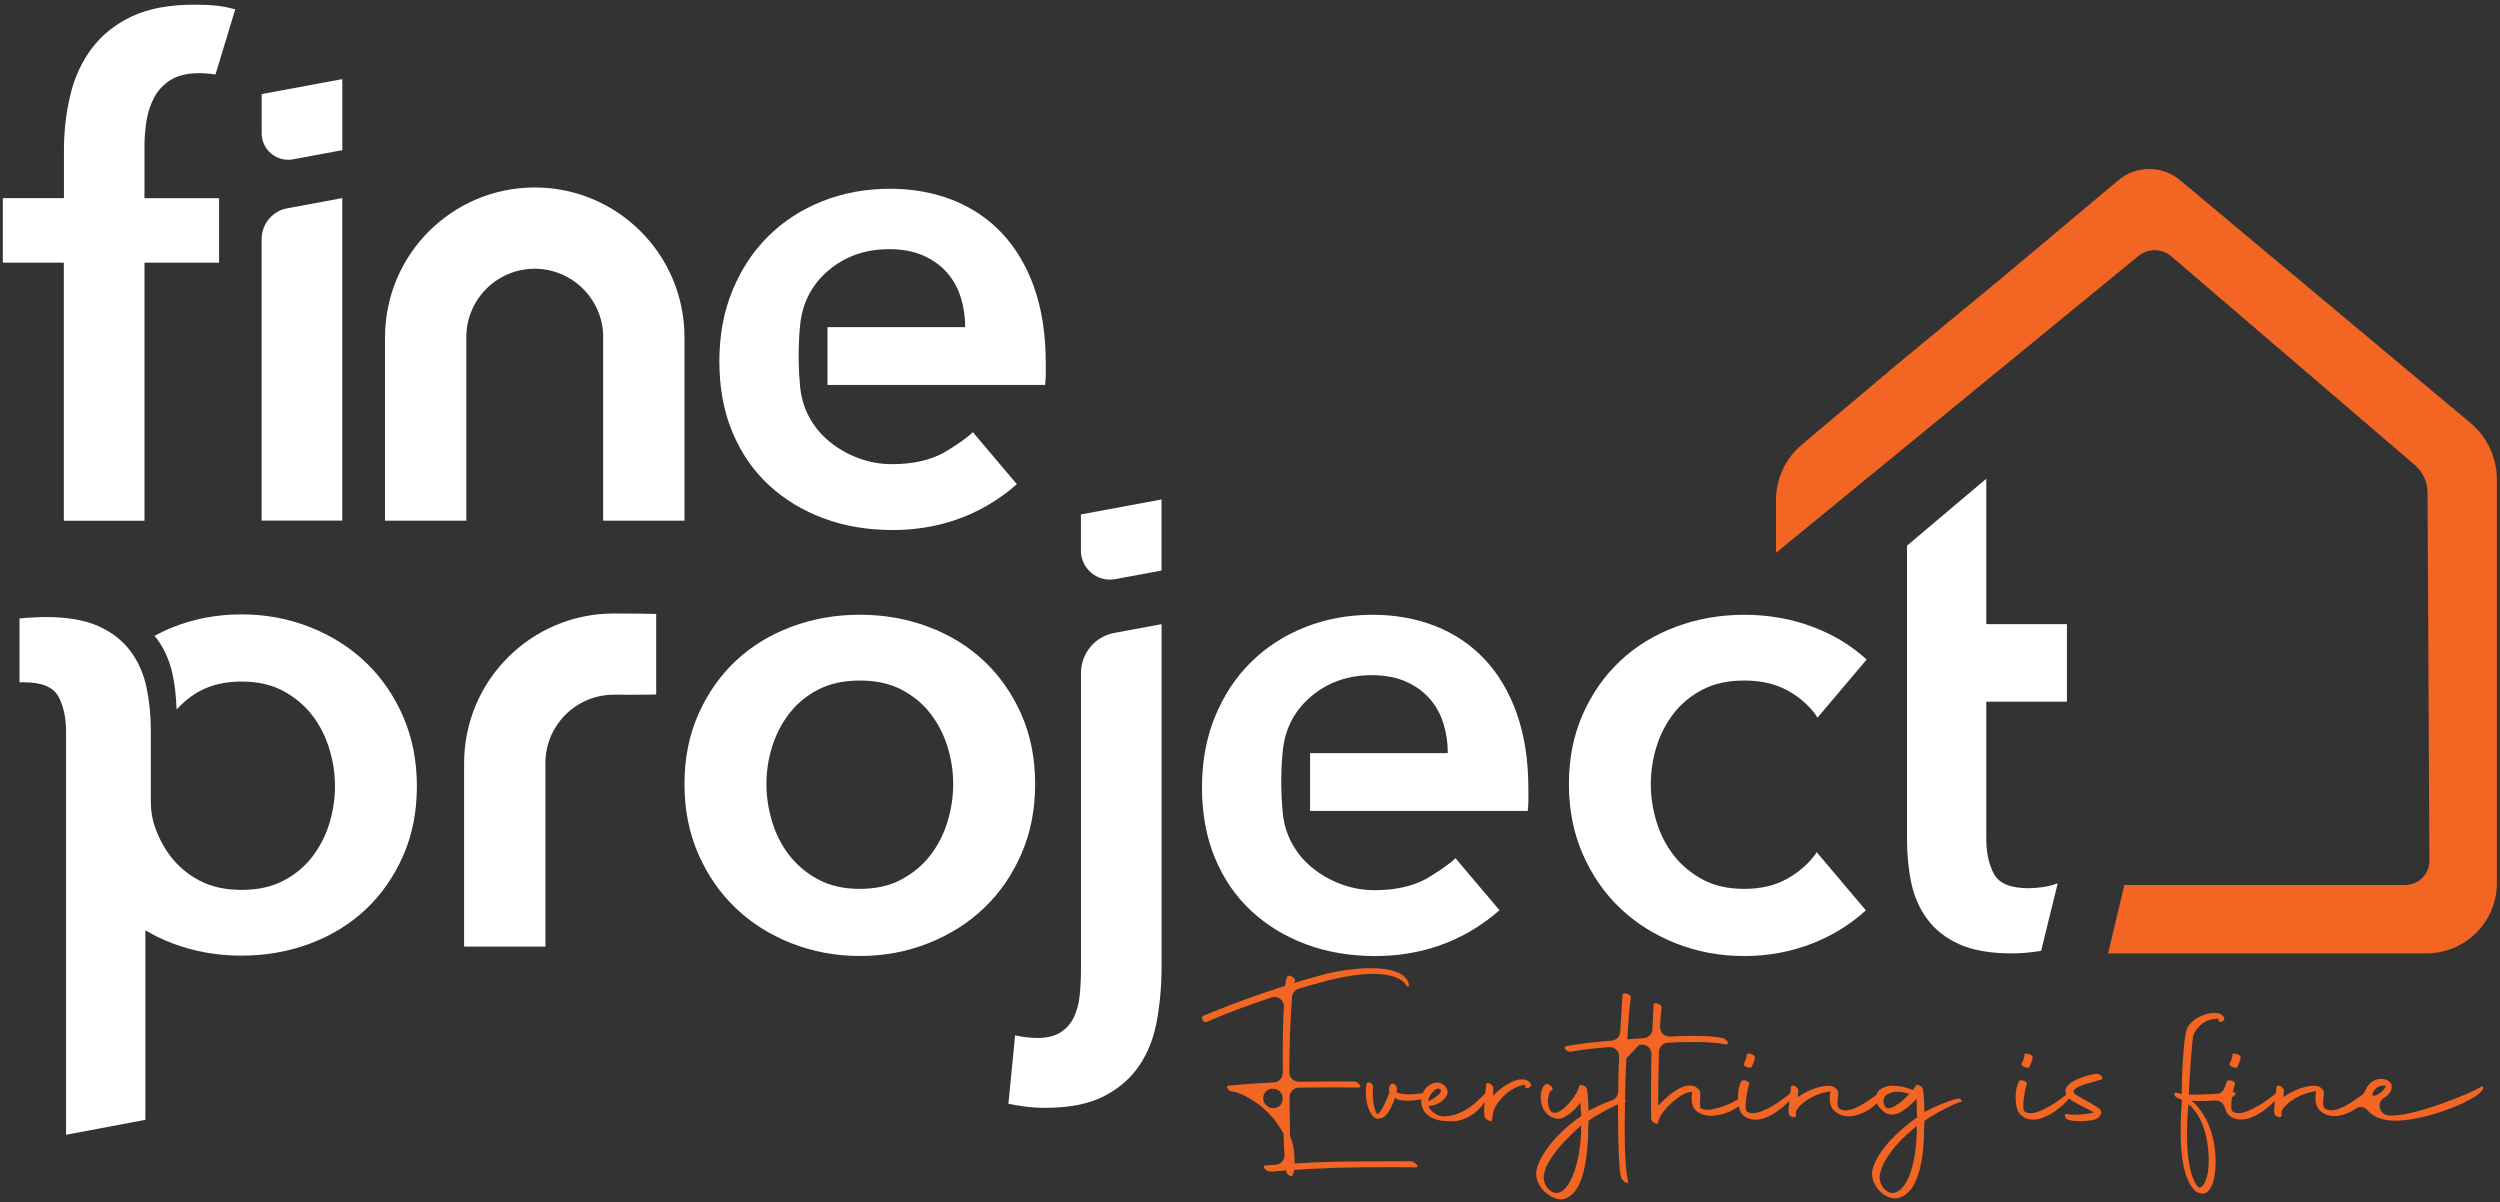 <svg width="443" height="213" viewBox="0 0 443 213" fill="none" xmlns="http://www.w3.org/2000/svg">
<rect x="0" y="0" width="443" height="213" fill="#333333" stroke="none"/>
<g clip-path="url(#clip0_1129_42769)">
<path d="M191.54 91.16V97.56C191.54 100.78 194.46 103.21 197.62 102.62L205.82 101.1V88.51L191.53 91.16H191.54Z" fill="white"/>
<path d="M361.69 168.48L364.62 156.54C363.98 156.76 363.31 156.96 362.57 157.09C361.46 157.29 360.43 157.39 359.47 157.39C356.29 157.39 354.25 156.55 353.34 154.89C352.43 153.22 351.97 151.12 351.97 148.58V124.33H366.26V110.6H351.97V84.83L337.92 96.69V148.69C337.92 151.47 338.18 154.07 338.69 156.49C339.2 158.91 340.16 161.06 341.55 162.92C342.94 164.79 344.82 166.25 347.21 167.33C349.59 168.4 352.69 168.94 356.5 168.94C358.09 168.94 359.76 168.8 361.5 168.52C361.57 168.51 361.63 168.49 361.69 168.48Z" fill="white"/>
<path d="M11.33 46.54H0.5V35.11H11.33V26.66C11.33 23.25 11.71 19.97 12.46 16.84C13.21 13.71 14.48 10.95 16.27 8.57C18.06 6.19 20.42 4.3 23.35 2.91C26.29 1.52 29.98 0.83 34.42 0.83C36.01 0.83 37.34 0.89 38.41 1.01C39.48 1.13 40.57 1.35 41.68 1.66C41.68 1.66 38.18 13.28 38.17 13.21C37.26 13.05 36.28 12.97 35.25 12.97C33.19 12.97 31.52 13.37 30.25 14.16C28.98 14.95 28.01 15.99 27.33 17.25C26.65 18.52 26.2 19.91 25.96 21.42C25.72 22.93 25.6 24.4 25.6 25.83V35.12H38.82V46.55H25.6V92.27H11.31V46.55L11.33 46.54Z" fill="white"/>
<path d="M205.83 110.59V171.19C205.83 174.6 205.55 177.84 205 180.89C204.44 183.95 203.39 186.61 201.85 188.87C200.3 191.13 198.2 192.94 195.54 194.29C192.88 195.64 189.41 196.31 185.12 196.31C183.93 196.31 182.74 196.23 181.55 196.07C180.36 195.91 179.41 195.75 178.69 195.59L179.88 183.45C180.52 183.61 181.19 183.73 181.9 183.81C182.61 183.89 183.25 183.93 183.81 183.93C185.48 183.93 186.83 183.61 187.86 182.98C188.89 182.34 189.68 181.47 190.24 180.36C190.79 179.25 191.15 177.96 191.31 176.49C191.47 175.02 191.55 173.45 191.55 171.79V119.26C191.55 115.77 194.04 112.78 197.47 112.15L205.84 110.6L205.83 110.59Z" fill="white"/>
<path d="M50.91 36.91L60.65 35.1V92.25H46.36V42.37C46.36 39.69 48.27 37.39 50.9 36.91H50.91Z" fill="white"/>
<path d="M46.37 16.67V23.61C46.37 26.55 49.04 28.77 51.93 28.23L60.66 26.61V14.02L46.37 16.67Z" fill="white"/>
<path d="M121.29 138.93C121.29 134.41 122.1 130.3 123.73 126.61C125.36 122.92 127.56 119.76 130.34 117.14C133.12 114.52 136.41 112.5 140.22 111.07C144.03 109.64 148.08 108.93 152.36 108.93C156.64 108.93 160.69 109.64 164.5 111.07C168.31 112.5 171.6 114.52 174.38 117.14C177.16 119.76 179.36 122.92 180.99 126.61C182.62 130.3 183.43 134.41 183.43 138.93C183.43 143.45 182.62 147.58 180.99 151.31C179.36 155.04 177.16 158.24 174.38 160.89C171.6 163.55 168.31 165.63 164.5 167.14C160.69 168.65 156.64 169.4 152.36 169.4C148.08 169.4 144.03 168.64 140.22 167.14C136.41 165.63 133.11 163.55 130.34 160.89C127.56 158.23 125.36 155.04 123.73 151.31C122.1 147.58 121.29 143.45 121.29 138.93ZM135.81 138.93C135.81 141.15 136.15 143.38 136.82 145.6C137.49 147.82 138.51 149.81 139.86 151.55C141.21 153.3 142.91 154.73 144.98 155.84C147.04 156.95 149.5 157.51 152.36 157.51C155.22 157.51 157.68 156.95 159.74 155.84C161.8 154.73 163.51 153.3 164.86 151.55C166.21 149.8 167.22 147.82 167.9 145.6C168.57 143.38 168.91 141.16 168.91 138.93C168.91 136.7 168.57 134.51 167.9 132.32C167.22 130.14 166.21 128.18 164.86 126.43C163.51 124.68 161.8 123.28 159.74 122.2C157.67 121.13 155.22 120.59 152.36 120.59C149.5 120.59 147.04 121.13 144.98 122.2C142.92 123.27 141.21 124.68 139.86 126.43C138.51 128.18 137.5 130.14 136.82 132.32C136.14 134.5 135.81 136.71 135.81 138.93Z" fill="white"/>
<path d="M68.22 59.76V92.26H82.63V59.83C82.63 59.83 82.63 59.78 82.63 59.76C82.63 59.71 82.63 59.66 82.63 59.61C82.71 52.98 88.1 47.62 94.75 47.62C101.4 47.62 106.89 53.05 106.89 59.76H106.88V92.26H121.29V59.76C121.29 45.1 109.41 33.22 94.76 33.22C80.11 33.22 68.23 45.1 68.23 59.75L68.22 59.76Z" fill="white"/>
<path d="M4.21 120.9C7.39 120.9 9.43 121.74 10.34 123.4C11.25 125.07 11.71 127.17 11.71 129.71V201.08L25.76 198.43V164.85C27.29 165.76 28.91 166.55 30.66 167.2C34.47 168.63 38.52 169.34 42.8 169.34C47.08 169.34 51.13 168.63 54.94 167.2C58.75 165.77 62.04 163.75 64.82 161.13C67.6 158.51 69.8 155.35 71.43 151.66C73.06 147.97 73.87 143.86 73.87 139.34C73.87 134.82 73.06 130.69 71.43 126.96C69.8 123.23 67.6 120.03 64.82 117.38C62.04 114.72 58.75 112.64 54.94 111.13C51.13 109.62 47.08 108.87 42.8 108.87C38.52 108.87 34.47 109.62 30.66 111.13C29.51 111.58 28.43 112.11 27.37 112.67C27.49 112.81 27.62 112.94 27.73 113.09C29.12 114.95 30.07 117.1 30.59 119.52C31.01 121.46 31.21 123.54 31.29 125.71C32.47 124.44 33.81 123.32 35.43 122.44C37.5 121.33 39.95 120.77 42.81 120.77C45.67 120.77 48.13 121.33 50.19 122.44C52.25 123.55 53.96 124.98 55.31 126.73C56.66 128.48 57.67 130.46 58.35 132.68C59.03 134.9 59.36 137.12 59.36 139.35C59.36 141.58 59.02 143.77 58.35 145.96C57.68 148.14 56.66 150.1 55.31 151.85C53.96 153.6 52.26 155 50.19 156.08C48.13 157.15 45.67 157.69 42.81 157.69C39.95 157.69 37.49 157.15 35.43 156.08C33.37 155.01 31.66 153.6 30.31 151.85C28.96 150.1 27.95 148.14 27.27 145.96C27.04 145.22 26.73 143.75 26.73 142.32V129.59C26.73 126.81 26.47 124.21 25.96 121.79C25.45 119.37 24.49 117.22 23.1 115.36C21.71 113.49 19.83 112.03 17.44 110.95C15.06 109.88 11.96 109.34 8.15 109.34C6.92 109.34 5.06 109.43 3.46 109.59V120.92C3.71 120.91 3.96 120.88 4.2 120.88L4.21 120.9Z" fill="white"/>
<path d="M183.24 50.88C181.85 47.03 179.92 43.82 177.47 41.24C175.01 38.66 172.09 36.72 168.72 35.41C165.34 34.1 161.67 33.45 157.71 33.45C153.42 33.45 149.44 34.18 145.74 35.65C142.04 37.12 138.85 39.18 136.16 41.84C133.46 44.5 131.34 47.72 129.79 51.48C128.24 55.25 127.47 59.44 127.47 64.04C127.47 68.64 128.24 72.91 129.79 76.6C131.34 80.29 133.48 83.4 136.22 85.94C138.96 88.48 142.19 90.45 145.92 91.84C149.65 93.23 153.74 93.92 158.18 93.92C165.44 93.92 173.27 91.87 180.19 85.8L172.39 76.58C171.14 77.86 167.75 79.95 167.11 80.29C164.65 81.6 161.63 82.25 158.06 82.25C156 82.25 154.01 81.89 152.11 81.18C150.21 80.47 148.5 79.5 146.99 78.26C145.48 77.03 144.27 75.56 143.36 73.85C142.45 72.15 141.91 70.26 141.75 68.2C141.23 62.65 141.75 57.96 141.75 57.96C142.07 53.91 143.71 50.6 146.69 48.02C149.67 45.44 153.3 44.15 157.58 44.15C159.88 44.15 161.88 44.53 163.59 45.28C165.3 46.03 166.7 47.05 167.82 48.32C168.93 49.59 169.74 51.06 170.26 52.73C170.78 54.4 171.03 56.14 171.03 57.97H146.63V68.21H185.19C185.27 67.58 185.31 66.94 185.31 66.3V64.4C185.31 59.24 184.61 54.74 183.23 50.89L183.24 50.88Z" fill="white"/>
<path d="M268.76 126.37C267.37 122.52 265.44 119.31 262.99 116.73C260.53 114.15 257.61 112.21 254.24 110.9C250.86 109.59 247.19 108.94 243.23 108.94C238.94 108.94 234.96 109.67 231.26 111.14C227.56 112.61 224.37 114.67 221.68 117.33C218.98 119.99 216.86 123.21 215.31 126.97C213.76 130.74 212.99 134.93 212.99 139.53C212.99 144.13 213.76 148.4 215.31 152.09C216.86 155.78 219 158.89 221.74 161.43C224.48 163.97 227.71 165.94 231.44 167.33C235.17 168.72 239.26 169.41 243.7 169.41C250.96 169.41 258.79 167.36 265.71 161.29L257.91 152.07C256.66 153.35 253.27 155.44 252.63 155.78C250.17 157.09 247.15 157.74 243.58 157.74C241.52 157.74 239.53 157.38 237.63 156.67C235.73 155.96 234.02 154.99 232.51 153.75C231 152.52 229.79 151.05 228.88 149.34C227.97 147.64 227.43 145.75 227.27 143.69C226.75 138.14 227.27 133.45 227.27 133.45C227.59 129.4 229.23 126.09 232.21 123.51C235.19 120.93 238.82 119.64 243.1 119.64C245.4 119.64 247.4 120.02 249.11 120.77C250.82 121.52 252.22 122.54 253.34 123.81C254.45 125.08 255.26 126.55 255.78 128.22C256.3 129.89 256.55 131.63 256.55 133.46H232.15V143.7H270.71C270.79 143.07 270.83 142.43 270.83 141.79V139.89C270.83 134.73 270.13 130.23 268.75 126.38L268.76 126.37Z" fill="white"/>
<path d="M321.91 151.01C321.79 151.18 321.7 151.38 321.57 151.55C320.22 153.3 318.51 154.73 316.45 155.84C314.39 156.95 311.93 157.51 309.07 157.51C306.21 157.51 303.75 156.95 301.69 155.84C299.63 154.73 297.92 153.3 296.57 151.55C295.22 149.8 294.21 147.82 293.53 145.6C292.85 143.38 292.52 141.16 292.52 138.93C292.52 136.7 292.86 134.51 293.53 132.32C294.2 130.14 295.22 128.18 296.57 126.43C297.92 124.68 299.62 123.28 301.69 122.2C303.75 121.13 306.21 120.59 309.07 120.59C311.93 120.59 314.39 121.13 316.45 122.2C318.51 123.27 320.22 124.68 321.57 126.43C321.75 126.66 321.88 126.93 322.05 127.18L330.77 116.87C328.06 114.39 324.88 112.45 321.22 111.08C317.41 109.65 313.36 108.94 309.08 108.94C304.8 108.94 300.75 109.65 296.94 111.08C293.13 112.51 289.83 114.53 287.06 117.15C284.28 119.77 282.08 122.93 280.45 126.62C278.82 130.31 278.01 134.42 278.01 138.94C278.01 143.46 278.82 147.59 280.45 151.32C282.07 155.05 284.28 158.25 287.06 160.9C289.84 163.56 293.13 165.64 296.94 167.15C300.75 168.66 304.8 169.41 309.08 169.41C313.36 169.41 317.41 168.65 321.22 167.15C324.82 165.72 327.95 163.76 330.63 161.31L321.92 151.01H321.91Z" fill="white"/>
<path d="M116.27 108.79C114.28 108.75 111.54 108.71 108.77 108.71C94.12 108.71 82.24 120.59 82.24 135.24V167.74H96.65V135.24H96.64C96.64 128.54 102.07 123.1 108.78 123.1C108.93 123.1 116.28 123.12 116.28 123.06V108.79H116.27Z" fill="white"/>
<path d="M334.6 65.86C336.06 64.63 354.79 49.2 354.79 49.2L375.37 31.94C378.53 29.29 383.14 29.28 386.31 31.93L437.74 74.92C440.73 77.42 442.45 81.11 442.45 85V156.46C442.45 163.35 436.86 168.94 429.97 168.94H373.55L376.44 156.82H426.21C428.58 156.82 430.5 154.89 430.49 152.52L430.16 87.3C430.16 85.37 429.3 83.54 427.8 82.31L384.75 45.42C383.08 43.99 380.63 43.96 378.93 45.36L314.71 97.96V88.63C314.71 84.83 316.38 81.23 319.29 78.79L334.61 65.88L334.6 65.86Z" fill="#F26522"/>
<path d="M270.13 191.3C268.15 190.98 265.48 193.07 264.58 194.22L264.62 192.81C264.62 192.59 264.4 192.23 264.08 192.05C263.72 191.87 263.36 191.87 263.36 192.12C263.29 192.72 263.24 193.25 263.19 193.73C261.67 195.32 259.16 197.82 255.78 197.82C254.52 197.82 253.26 196.67 253.15 195.98C254.41 195.98 255.96 195.12 256.43 193.96C256.83 192.91 255.78 191.83 254.66 191.83C253.43 191.88 252.54 192.69 252.11 193.71C251.33 193.82 250.49 193.92 249.65 193.92C248.89 193.92 248.14 193.81 247.49 193.6V193.56C247.81 192.48 247.02 191.86 246.59 192.05C246.27 192.27 245.98 192.84 246.19 193.6C245.83 194.64 244.68 197.39 244.03 197.42C243.31 196.55 243.17 193.78 243.31 192.66C243.38 192.41 243.09 192.05 242.88 191.9C242.52 191.72 242.2 191.83 242.16 192.08C242.05 192.58 242.02 193.09 242.02 193.63C242.02 195.14 242.42 196.77 243.32 197.85C243.86 198.39 244.33 198.25 244.94 198.07C245.84 197.78 246.78 195.87 247.18 194.54C247.68 194.94 248.55 195.04 249.45 195.04C250.3 195.04 251.19 194.92 251.86 194.78C251.85 194.89 251.83 195 251.83 195.12C251.83 195.48 251.9 195.84 252.01 196.16C252.73 198.4 255.47 198.79 257.6 198.68C259.85 198.55 261.94 197.09 263.07 195.27C262.93 197.13 262.99 197.69 263.09 197.92C263.24 198.46 264.42 198.93 264.39 198.46C264.53 197.42 264.53 197.2 264.64 196.91C265.51 194.42 268.5 192.22 270.3 192.26L270.26 192.55C270.22 192.84 270.73 193.05 271.23 192.48C271.48 192.19 270.98 191.43 270.15 191.29L270.13 191.3ZM255.24 193.07C255.64 193.47 254.63 194.44 253.11 195.13C253.07 194.23 254.48 192.32 255.24 193.07Z" fill="#F26522"/>
<path d="M309.51 189.07C309.83 189.25 310.27 189.25 310.38 189.11C310.49 188.93 310.78 188.14 310.85 187.96C310.96 187.74 310.96 187.49 310.96 187.35C311.03 187.17 310.74 186.88 310.27 186.77C309.91 186.63 309.51 186.7 309.51 186.91L309.44 187.45C309.37 187.63 309.12 188.35 309.04 188.46C308.86 188.6 309.08 188.93 309.51 189.07Z" fill="#F26522"/>
<path d="M347.44 194.76C346.75 194.29 342.03 196.46 341.06 197.03L341.02 197.07V196.93C340.98 194.84 340.8 193.14 340.77 193.07C340.73 192.57 339.72 191.99 339.51 192.35C339.4 192.5 339.26 192.78 339.01 193.11L338.94 193.15L338.9 193.11C337.57 192.61 336.38 192.39 335.44 192.39C334.25 192.39 333.57 192.75 332.95 193.22C332.73 193.44 332.6 193.71 332.52 194.01C331.05 195.05 328.78 196.76 327.04 196.76C326.57 196.76 326.18 196.65 325.82 196.36C325.35 195.67 325.75 194.31 325.75 193.69C325.75 193.15 325.1 192.5 324.42 192.43C322.4 192.21 319.8 193.51 318.58 194.41L318.65 193.18C318.69 192.96 318.36 192.64 318.07 192.46C317.71 192.32 317.35 192.35 317.35 192.6L317.24 193.72C315.78 194.99 312.56 197.26 310.57 197.26C310.17 197.26 309.81 197.15 309.52 196.94C309.21 196.67 309.32 195.23 309.52 193.98C309.55 193.85 309.57 193.74 309.57 193.66C309.71 192.87 309.88 192.21 309.99 192.1C310.03 191.92 309.81 191.63 309.41 191.49C308.98 191.38 308.62 191.42 308.58 191.6C308.18 192.21 307.97 193.33 307.97 194.45C307.97 194.56 307.98 194.67 307.99 194.79C306.32 195.84 303.87 196.65 302.49 196.65C302.09 196.65 301.7 196.58 301.34 196.4C301.09 195.35 301.38 194.34 301.27 193.48C301.13 193.01 300.58 192.58 300.08 192.43C298.02 191.78 294.96 194.66 293.84 195.93V192.72C293.87 190.56 293.91 188.45 293.97 186.37C294 185.51 294.68 184.81 295.53 184.77C296.99 184.69 298.5 184.64 299.96 184.64C302.12 184.64 304.14 184.75 305.76 185.07C306.05 185.1 306.23 184.96 306.19 184.67C306.05 184.45 305.69 184.09 305.36 183.95C304.06 183.66 302.19 183.55 300.13 183.55C298.78 183.55 297.34 183.6 295.91 183.67C294.92 183.72 294.1 182.91 294.16 181.92C294.23 180.76 294.32 179.61 294.43 178.47C294.43 177.93 293.02 177.5 293.02 178C292.94 179.47 292.87 180.92 292.81 182.37C292.77 183.21 292.11 183.9 291.27 183.96C290.62 184.01 290 184.05 289.42 184.09C289.06 184.12 288.7 184.16 288.37 184.16C288.51 181.35 288.73 178.54 288.98 176.73C288.87 176.01 287.47 175.79 287.5 176.37C287.38 178.22 287.24 180.5 287.11 182.83C287.06 183.65 286.41 184.32 285.59 184.39C282.01 184.7 279.74 184.97 277.48 185.39C276.87 185.53 277.62 186.47 278.31 186.36C280.58 185.96 282.81 185.74 285.11 185.55C286.11 185.46 286.95 186.28 286.91 187.28C286.85 188.79 286.8 190.21 286.78 191.41C286.77 191.99 286.75 192.66 286.74 193.4C286.73 194.14 286.28 194.76 285.61 194.99C284.01 195.52 282.11 196.48 281.52 196.82L281.48 196.86V196.72C281.45 194.63 281.26 193.15 281.23 193.08C281.19 192.68 280.58 192.25 280.22 192.25C280.08 192.25 279.93 192.29 279.9 192.36C279.86 192.4 279.83 192.4 279.9 192.43C279.86 192.47 279.79 192.5 279.79 192.57C279.72 193.72 276.54 197.94 275.03 197.08C274.42 196.72 274.34 195.67 274.27 195.1C274.31 194.6 274.41 194.13 274.49 193.77C274.67 193.41 274.85 193.19 274.99 193.16C275.17 193.09 275.17 192.76 274.88 192.47C274.59 192.18 274.19 192.04 273.98 192.11C273.62 192.22 273.4 192.58 273.26 192.98C273.08 193.45 273.01 193.95 273.01 194.46C273.01 195.07 273.15 195.68 273.33 196.19C273.8 197.34 274.95 198.25 276.14 198.25C277.33 198.25 278.99 196.81 280.03 195.4L280.21 197.74L279.31 198.39C275.67 201.09 272.78 204.7 272.24 207.48C272.06 208.78 272.64 210.08 273.61 211.09C274.62 212.1 276.06 212.68 276.96 212.5C280.1 211.85 281.07 206.91 281.36 202.37L281.47 199.02L281.51 198.59L282.56 197.87C283.71 197.19 285.35 196.28 286.71 195.69C286.71 196.09 286.71 196.49 286.71 196.9C286.71 201.73 286.85 207.32 287.25 208.58C287.5 209.34 288.62 210.09 288.51 209.27C288.04 207.57 287.9 204.04 287.9 200.36C287.9 198.62 287.93 196.84 287.96 195.22C288.15 195.16 288.17 195.08 287.96 194.88C287.99 193.58 288.02 192.38 288.03 191.38L288.19 187.52L290.47 185.14C290.59 185.14 290.72 185.12 290.85 185.11C291.83 185.03 292.66 185.82 292.64 186.81C292.6 188.51 292.57 190.25 292.57 192.06V197.18C292.57 197.87 292.57 198.3 292.61 198.37C292.75 198.95 293.87 199.42 293.83 198.87C293.98 197.21 297.76 193.39 299.82 193.5C299.82 193.75 299.75 194.19 299.75 194.69C299.75 195.45 299.93 196.39 300.76 197C301.59 197.54 302.38 197.72 303.18 197.72C304.93 197.72 306.91 196.93 308.11 196.03C308.24 196.63 308.44 197.15 308.74 197.47C309.42 198.23 310.4 198.44 311.3 198.41C313.31 198.32 315.82 196.45 317.08 195.07L316.96 196.25C316.89 196.68 316.93 197.04 316.96 197.33C317 197.91 318.26 198.23 318.22 197.76L318.25 196.93C318.94 195.42 321.68 193.69 324.34 193.4C324.27 193.83 324.23 194.23 324.23 194.63C324.23 195.28 324.34 195.89 324.7 196.43C325.35 197.37 326.5 197.8 327.55 197.8C329.58 197.8 331.48 196.57 332.6 195.5C332.67 195.66 332.74 195.83 332.85 196C333.1 196.36 333.46 196.72 333.89 197.04C333.96 197.11 334.07 197.18 334.21 197.26C334.57 197.44 334.93 197.51 335.26 197.51C335.73 197.51 336.13 197.37 336.45 197.26C337.06 196.97 337.67 196.5 338.29 196C338.76 195.6 339.19 195.17 339.51 194.77L339.62 194.7V194.88L339.69 197.84L339.73 197.99L338.83 198.64C335.19 201.34 332.3 204.73 331.76 207.51C331.58 208.81 332.16 210.11 333.13 211.12C334.14 212.13 335.4 212.49 336.3 212.31C339.44 211.66 340.59 206.94 340.88 202.39L340.99 199.04L341.03 198.61L342.08 197.89C343.59 196.99 345.97 195.69 347.42 195.26C347.71 195.19 347.78 195.08 347.42 194.83L347.44 194.76ZM276.01 211.38C275.58 211.49 274.89 211.2 274.35 210.69C273.92 210.19 273.38 209.28 273.59 208.17C273.99 205.75 276.44 202.83 279.36 200.17L280.19 199.41C280.23 204.46 278.75 210.84 276.01 211.38ZM337.96 194.22L337.17 194.98C336.59 195.48 335.94 195.92 335.44 196.17C335.15 196.31 334.9 196.39 334.65 196.39C334.43 196.39 334.36 196.35 334.36 196.35L334.11 196.17C333.89 195.88 333.75 195.52 333.75 195.16C333.75 194.8 333.86 194.48 334.15 194.15C334.55 193.75 335.27 193.46 336.24 193.46C336.78 193.46 337.39 193.57 338.08 193.75L338.33 193.82L337.97 194.22H337.96ZM335.54 211.38C335.11 211.49 334.42 211.2 333.88 210.69C333.45 210.19 332.91 209.28 333.12 208.17C333.52 205.75 335.82 202.69 338.89 200.17L339.65 199.52C339.72 204.17 338.68 210.73 335.54 211.38Z" fill="#F26522"/>
<path d="M358.729 189.07C359.049 189.25 359.489 189.25 359.599 189.11C359.709 188.93 359.999 188.14 360.069 187.96C360.179 187.74 360.179 187.49 360.179 187.35C360.249 187.17 359.959 186.88 359.489 186.77C359.129 186.63 358.729 186.7 358.729 186.91L358.659 187.45C358.589 187.63 358.339 188.35 358.259 188.46C358.079 188.6 358.299 188.93 358.729 189.07Z" fill="#F26522"/>
<path d="M371.49 190.26C369.65 190.51 365.72 191.67 366.01 193.58C366.03 193.73 366.1 193.84 366.15 193.96C364.59 195.25 361.64 197.26 359.77 197.26C359.37 197.26 359.01 197.15 358.72 196.94C358.18 196.47 358.9 192.4 359.19 192.11C359.23 191.93 359.01 191.64 358.61 191.5C358.18 191.39 357.82 191.43 357.78 191.61C357.38 192.22 357.17 193.34 357.17 194.46C357.17 195.65 357.42 196.88 357.96 197.45C358.65 198.21 359.62 198.42 360.52 198.39C362.72 198.29 365.54 196.06 366.63 194.67C367.04 195.02 367.57 195.28 368.09 195.58C368.81 195.98 370.18 196.66 371.08 197.13C370.14 197.35 368.7 197.53 367.55 197.53C367.08 197.53 366.68 197.49 366.36 197.42C365.57 197.24 365.89 198.14 366.32 198.36C366.86 198.58 367.73 198.68 368.63 198.68C369.53 198.68 370.51 198.57 371.15 198.39C372.09 198.14 372.77 197.13 371.98 196.44C371.26 195.86 370.18 195.32 368.81 194.56C368.09 194.13 367.26 193.77 367.48 193.26C367.88 192.32 371.16 191.71 372.49 191.24C372.78 190.88 372.06 190.2 371.48 190.27L371.49 190.26Z" fill="#F26522"/>
<path d="M395.58 189.07C395.9 189.25 396.34 189.25 396.45 189.11C396.56 188.93 396.85 188.14 396.92 187.96C397.03 187.74 397.03 187.49 397.03 187.35C397.1 187.17 396.81 186.88 396.34 186.77C395.98 186.63 395.58 186.7 395.58 186.91L395.51 187.45C395.44 187.63 395.19 188.35 395.11 188.46C394.93 188.6 395.15 188.93 395.58 189.07Z" fill="#F26522"/>
<path d="M439.609 192.6C438.639 193.36 428.429 197.68 423.819 197.68C423.599 197.68 423.369 197.67 423.149 197.64C421.609 197.46 421.089 195.34 422.429 194.56C423.319 194.04 423.879 193.2 423.819 192.42C423.779 191.99 423.459 191.63 422.949 191.37C422.589 191.23 422.269 191.19 421.909 191.19C420.699 191.19 419.649 191.93 419.169 193.16C419.039 193.5 418.839 193.82 418.539 194.03C417.069 195.07 414.819 196.75 413.099 196.75C412.629 196.75 412.239 196.64 411.879 196.35C411.409 195.66 411.809 194.3 411.809 193.68C411.809 193.14 411.159 192.49 410.479 192.42C408.459 192.2 405.859 193.5 404.639 194.4L404.709 193.17C404.749 192.95 404.419 192.63 404.129 192.45C403.769 192.31 403.409 192.34 403.409 192.59L403.299 193.71C401.839 194.98 398.619 197.25 396.629 197.25C396.229 197.25 395.869 197.14 395.579 196.93C395.309 196.69 395.359 195.55 395.509 194.43C396.379 193.97 396.269 193.39 395.659 193.58C395.659 193.58 395.659 193.58 395.649 193.58C395.789 192.82 395.949 192.2 396.059 192.1C396.099 191.92 395.879 191.63 395.479 191.49C395.049 191.38 394.689 191.42 394.649 191.6C394.489 191.84 394.359 192.17 394.269 192.54C394.079 193.26 393.499 193.81 392.749 193.84C390.709 193.94 388.309 194 388.049 193.98H387.909L387.869 193.76C387.939 191.79 388.269 186.65 388.509 184.62C388.539 184.37 388.509 183.58 388.919 182.88C389.999 181.05 391.679 180.48 393.169 180.51L393.129 180.8C393.089 181.09 393.599 181.3 394.099 180.73C394.349 180.44 393.849 179.68 393.019 179.54C391.209 179.24 388.609 180.3 387.629 182.08C387.449 182.45 387.359 182.95 387.349 182.98C386.849 185.05 386.629 190.99 386.589 193.15L386.629 193.83L385.729 193.65C384.969 193.47 385.259 194.41 386.019 194.62L386.629 194.91C386.519 196.39 386.409 198.33 386.409 200.39C386.409 204.61 386.909 209.26 389.109 211.13C389.149 211.16 389.179 211.2 389.219 211.2C390.049 211.63 390.659 211.56 391.059 211.27C391.459 210.98 391.819 210.48 392.029 209.83C392.429 208.82 392.609 207.41 392.609 205.86C392.609 205.43 392.609 205 392.569 204.53C392.429 202.44 391.879 200.2 390.869 198.22C390.289 197.25 389.719 196.31 388.889 195.52L388.279 195.02L388.599 195.06C388.889 195.1 389.359 195.1 389.929 195.1C390.679 195.1 391.609 195.08 392.489 195.01C393.279 194.96 394.019 195.45 394.219 196.22C394.349 196.73 394.539 197.16 394.799 197.44C395.479 198.2 396.459 198.41 397.359 198.38C399.369 198.29 401.879 196.42 403.139 195.04L403.019 196.22C402.949 196.65 402.989 197.01 403.019 197.3C403.059 197.88 404.319 198.2 404.279 197.73L404.309 196.9C404.999 195.39 407.739 193.66 410.399 193.37C410.329 193.8 410.289 194.2 410.289 194.6C410.289 195.25 410.399 195.86 410.759 196.4C411.409 197.34 412.559 197.77 413.609 197.77C415.049 197.77 416.419 197.15 417.499 196.41C418.189 195.94 419.079 196.19 419.609 196.83C420.699 198.15 422.789 198.64 424.749 198.59C430.449 198.44 439.569 194.73 440.039 192.82C440.109 192.53 439.749 192.46 439.569 192.6H439.609ZM422.769 192.38C422.629 193.14 421.149 194.4 420.349 194.11C420.489 193.21 421.249 192.2 422.769 192.38ZM389.809 198.23C390.709 200 391.179 202.09 391.319 204.07C391.359 204.61 391.389 205.19 391.389 205.69C391.389 207.06 391.209 208.25 390.849 209.11C390.439 210.33 389.879 210.53 389.509 210.36L389.409 210.22C387.929 208.38 387.539 204.45 387.539 200.85C387.539 198.9 387.649 197.03 387.789 195.69L388.189 195.98C388.769 196.59 389.339 197.35 389.809 198.22V198.23Z" fill="#F26522"/>
<path d="M249.95 205.78H246.79C244 205.78 239.06 205.82 236.64 205.85L235.31 205.89C233.36 205.95 231.41 206.04 229.39 206.17C229.39 206.01 229.39 205.86 229.39 205.69C229.39 204.32 229.19 202.75 228.77 201.81C228.67 201.58 228.59 201.34 228.59 201.09L228.51 194.42C228.5 193.51 229.22 192.76 230.13 192.74C232.21 192.7 235.02 192.68 236.71 192.68C237.97 192.68 239.31 192.71 240.75 192.71C241.04 192.71 241.18 192.49 240.89 192.21C240.67 191.89 240.28 191.63 239.99 191.63H237.25C235.37 191.63 232.37 191.65 230.14 191.68C229.21 191.69 228.46 190.93 228.47 190.01C228.5 185.83 228.55 182.04 228.95 176.67C229 175.98 229.48 175.39 230.14 175.19C232.06 174.62 233.76 174.15 235.1 173.79C238.24 173 241.09 172.57 243.39 172.57C246.27 172.57 248.37 173.25 249.27 174.7C249.38 174.92 249.74 174.84 249.67 174.41C249.13 172.25 246.21 171.56 242.93 171.56C240.19 171.56 237.16 172.03 234.96 172.57C233.48 172.97 231.46 173.51 229.3 174.19C229.34 174.01 229.41 173.9 229.48 173.83C229.55 173.69 229.41 173.33 229.05 173.14C228.62 172.85 228.33 172.85 228.15 172.96C227.93 173.32 227.83 173.9 227.72 174.69C223 176.2 217.73 178.11 214.74 179.38L213.12 180.03C212.72 180.64 213.41 181.26 213.81 181.11C216.84 179.72 221.17 178.12 225.33 176.74C226.44 176.37 227.57 177.24 227.5 178.41C227.36 181.02 227.3 183.72 227.3 186.91C227.3 187.92 227.3 188.99 227.31 190.12C227.31 191.02 226.62 191.76 225.72 191.8C223.16 191.92 220.56 192.11 217.63 192.38C217.41 192.42 217.34 192.67 217.59 192.96C217.63 193.03 217.66 193.07 217.77 193.14C217.77 193.17 217.81 193.21 217.81 193.21C218.1 193.39 218.39 193.5 218.57 193.43H218.64C221.42 194.19 224.91 196.67 226.79 199.81C227.04 200.13 227.15 200.5 227.44 200.89C227.44 201.37 227.51 203.04 227.62 204.61C227.68 205.52 227 206.31 226.08 206.38C225.45 206.43 224.81 206.47 224.15 206.53C223.9 206.57 223.82 206.82 224.11 207.11C224.15 207.18 224.19 207.22 224.32 207.29C224.32 207.32 224.36 207.36 224.36 207.36C224.69 207.54 225.03 207.65 225.23 207.58H225.31C225.31 207.58 225.4 207.61 225.44 207.62H225.74C225.61 207.56 225.88 207.58 227.43 207.44C227.59 207.43 227.74 207.42 227.9 207.41C227.92 207.54 227.95 207.65 227.98 207.71C227.98 207.75 228.02 207.78 227.98 207.82C228.16 208.11 228.56 208.47 228.85 208.43C229.06 208.41 229.22 207.96 229.32 207.31C231.36 207.17 233.39 207.06 235.3 207L236.71 206.93C238.91 206.86 243.65 206.82 246.19 206.82C247.64 206.82 249.18 206.85 250.85 206.85C251.18 206.85 251.35 206.63 251.02 206.35C250.77 206.03 250.31 205.77 249.98 205.77L249.95 205.78ZM225.42 192.93C225.42 192.93 225.51 192.93 225.56 192.93C226.5 192.88 227.27 193.64 227.28 194.57V194.7C227.3 196.14 225.63 196.89 224.53 195.96C224.51 195.94 224.48 195.92 224.46 195.9C223.28 194.91 223.88 193.01 225.42 192.93Z" fill="#F26522"/>
</g>
<defs>
<clipPath id="clip0_1129_42769">
<rect width="441.95" height="211.68" fill="white" transform="translate(0.5 0.82)"/>
</clipPath>
</defs>
</svg>
